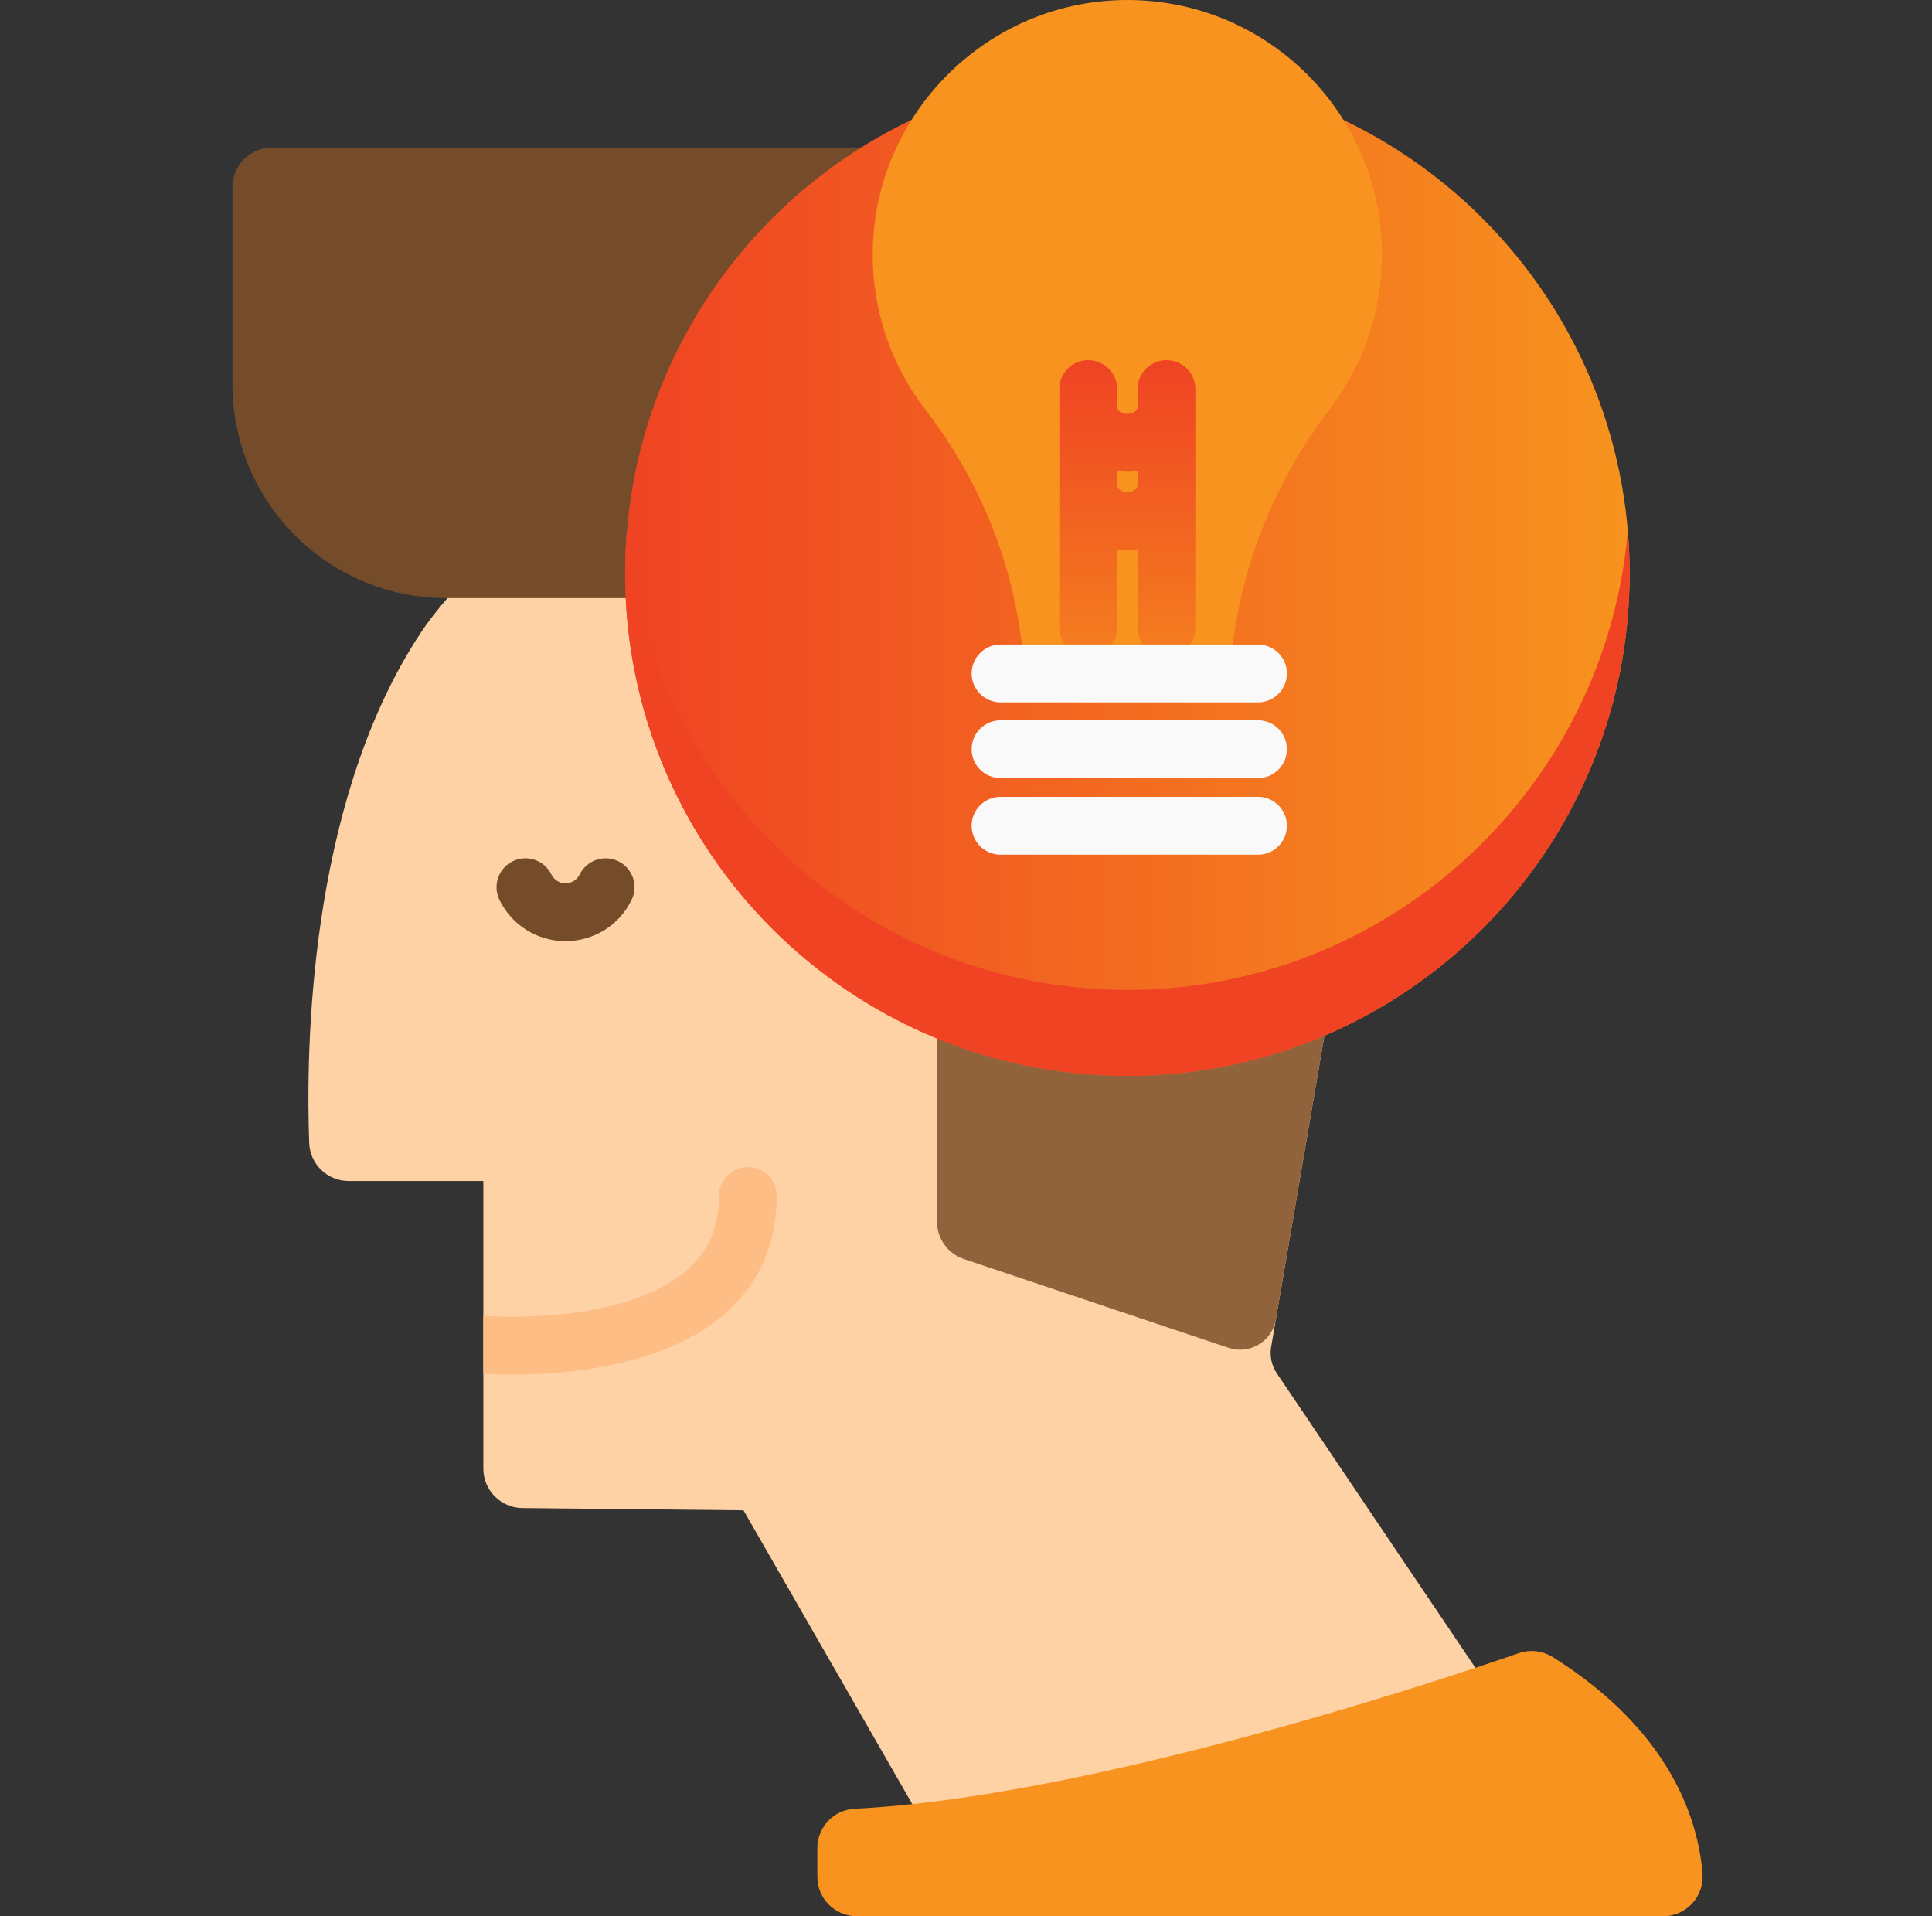 <svg width="121" height="120" viewBox="0 0 121 120" fill="none" xmlns="http://www.w3.org/2000/svg">
<rect x="0" y="0" width="121" height="120" fill="#333333" stroke="none"/>
<g clip-path="url(#clip0)">
<path d="M100.087 115.837H58.781L46.563 94.578L32.718 94.438C31.364 94.426 30.272 93.323 30.272 91.968V73.958H21.836C20.508 73.958 19.417 72.911 19.366 71.581C19.151 65.788 19.328 50.654 26.064 40.069C26.17 39.907 26.274 39.745 26.38 39.583C28.358 36.607 31.741 33.846 33.547 31.652H83.864C84.944 34.325 85.668 37.172 85.975 40.143C86.262 42.886 86.194 45.734 85.719 48.638L79.612 84.348C79.514 84.925 79.642 85.517 79.968 86.002L100.087 115.837Z" fill="#FED2A4"/>
<path d="M85.721 48.637L79.906 82.631C79.671 84.005 78.265 84.847 76.943 84.404L60.368 78.846C59.362 78.508 58.682 77.564 58.682 76.503V45.293H50.379C49.785 45.293 49.24 45.084 48.815 44.734C48.26 44.282 47.909 43.593 47.909 42.822V31.021H83.602C85.877 36.317 86.746 42.347 85.721 48.637Z" fill="#91633C"/>
<path d="M95.124 103.524C90.057 105.275 68.306 112.527 53.528 113.268C52.216 113.333 51.19 114.421 51.19 115.735V117.529C51.19 118.894 52.296 120 53.661 120H104.163C105.61 120 106.741 118.764 106.626 117.321C106.366 114.077 104.725 108.465 97.259 103.777C96.62 103.376 95.837 103.278 95.124 103.524Z" fill="#F7931E"/>
<path d="M85.346 37.454H27.951C20.556 37.454 14.562 31.459 14.562 24.065V11.713C14.562 10.348 15.668 9.242 17.033 9.242H66.803C78.409 9.242 87.817 18.651 87.817 30.256V34.983C87.817 36.347 86.712 37.454 85.346 37.454Z" fill="#754C29"/>
<path d="M48.647 74.893C48.647 77.807 47.62 80.232 45.59 82.095C41.78 85.599 35.355 86.082 32.109 86.082C31.217 86.082 30.565 86.045 30.272 86.023V82.397C30.32 82.397 30.371 82.4 30.422 82.404C30.434 82.404 31.084 82.455 32.105 82.455C32.998 82.455 34.171 82.416 35.454 82.269C38.892 81.876 41.553 80.891 43.144 79.425C44.411 78.259 45.025 76.777 45.025 74.892C45.025 73.894 45.836 73.082 46.836 73.082C47.838 73.082 48.647 73.894 48.647 74.893Z" fill="#FFBD86"/>
<path d="M102.061 35.916C102.061 53.289 87.979 67.371 70.606 67.371C53.233 67.371 39.151 53.289 39.151 35.916C39.151 18.543 53.233 4.461 70.606 4.461C87.979 4.461 102.061 18.543 102.061 35.916Z" fill="url(#paint0_linear)"/>
<path d="M102.061 35.915C102.061 53.288 87.98 67.372 70.606 67.372C53.233 67.372 39.152 53.288 39.152 35.915C39.152 35.009 39.19 34.113 39.266 33.226C40.631 49.337 54.14 61.99 70.606 61.99C87.074 61.99 100.582 49.337 101.948 33.226C102.024 34.113 102.061 35.009 102.061 35.915Z" fill="#EF4323"/>
<path d="M35.419 58.934C33.65 58.934 32.066 57.948 31.284 56.359C30.842 55.462 31.211 54.376 32.108 53.935C33.006 53.493 34.092 53.863 34.533 54.76C34.665 55.027 34.967 55.313 35.419 55.313C35.872 55.313 36.173 55.027 36.305 54.76C36.747 53.863 37.832 53.493 38.73 53.935C39.627 54.376 39.997 55.462 39.554 56.359C38.773 57.948 37.189 58.934 35.419 58.934Z" fill="#754C29"/>
<path d="M63.998 40.37H77.214C77.858 35.015 79.999 29.933 83.301 25.598C85.342 22.92 86.554 19.575 86.554 15.948C86.554 6.885 78.994 -0.413 69.836 0.019C61.618 0.405 54.979 7.111 54.67 15.333C54.523 19.238 55.782 22.845 57.98 25.688C61.29 29.968 63.369 35.043 63.998 40.37Z" fill="#F7931E"/>
<path d="M73.056 22.554C72.056 22.554 71.246 23.365 71.246 24.365V25.511C71.246 25.7 70.966 25.92 70.607 25.92C70.246 25.92 69.968 25.7 69.968 25.511V24.365C69.968 23.365 69.156 22.554 68.157 22.554C67.156 22.554 66.346 23.365 66.346 24.365V39.303C66.346 40.303 67.156 41.113 68.157 41.113C69.156 41.113 69.968 40.303 69.968 39.303V34.392C70.176 34.421 70.389 34.443 70.607 34.443C70.825 34.443 71.037 34.421 71.246 34.392V39.303C71.246 40.303 72.057 41.113 73.056 41.113C74.056 41.113 74.867 40.303 74.867 39.303V24.365C74.867 23.366 74.056 22.554 73.056 22.554ZM70.606 30.821C70.246 30.821 69.967 30.601 69.967 30.411V29.492C70.176 29.522 70.389 29.543 70.606 29.543C70.824 29.543 71.036 29.522 71.246 29.492V30.411C71.246 30.601 70.966 30.821 70.606 30.821Z" fill="url(#paint1_linear)"/>
<path d="M78.787 43.984H62.663C61.663 43.984 60.852 43.173 60.852 42.174C60.852 41.173 61.663 40.363 62.663 40.363H78.787C79.787 40.363 80.597 41.173 80.597 42.174C80.597 43.173 79.787 43.984 78.787 43.984Z" fill="#F9F9F9"/>
<path d="M78.787 48.726H62.663C61.663 48.726 60.852 47.916 60.852 46.915C60.852 45.915 61.663 45.104 62.663 45.104H78.787C79.787 45.104 80.597 45.915 80.597 46.915C80.597 47.916 79.787 48.726 78.787 48.726Z" fill="#F9F9F9"/>
<path d="M78.787 53.522H62.663C61.663 53.522 60.852 52.712 60.852 51.711C60.852 50.711 61.663 49.9 62.663 49.9H78.787C79.787 49.9 80.597 50.711 80.597 51.711C80.597 52.712 79.787 53.522 78.787 53.522Z" fill="#F9F9F9"/>
</g>
<defs>
<linearGradient id="paint0_linear" x1="39.151" y1="35.916" x2="102.061" y2="35.916" gradientUnits="userSpaceOnUse">
<stop stop-color="#EF4223"/>
<stop offset="0" stop-color="#EF4323"/>
<stop offset="1" stop-color="#F7931E"/>
</linearGradient>
<linearGradient id="paint1_linear" x1="70.715" y1="22.544" x2="70.715" y2="47.906" gradientUnits="userSpaceOnUse">
<stop stop-color="#EF4223"/>
<stop offset="0" stop-color="#EF4323"/>
<stop offset="1" stop-color="#F7931E"/>
</linearGradient>
<clipPath id="clip0">
<rect width="120" height="120" fill="white" transform="translate(0.5 0)"/>
</clipPath>
</defs>
</svg>
